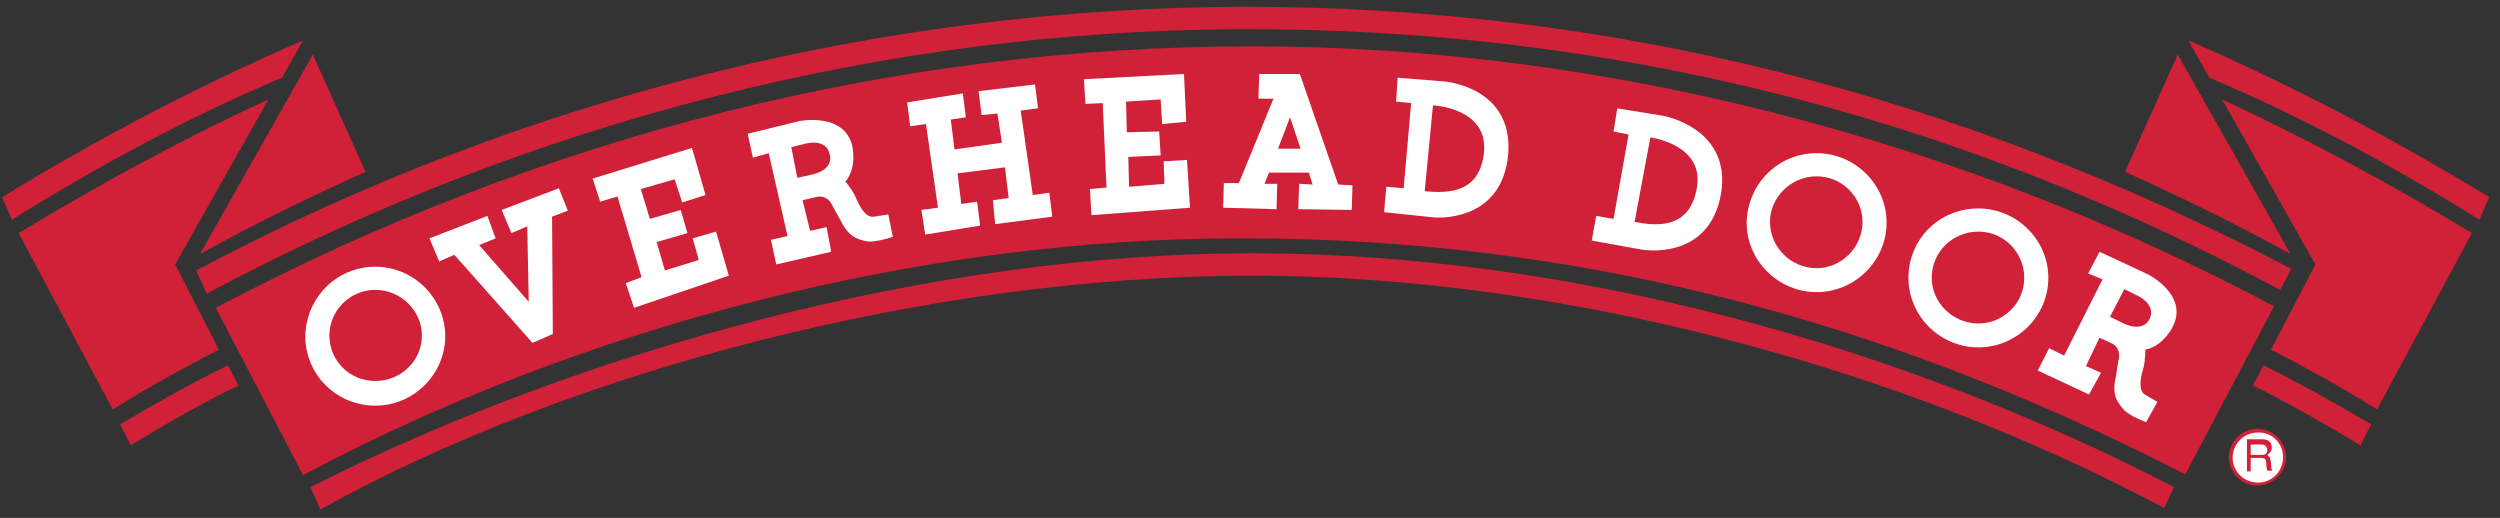 <svg xmlns="http://www.w3.org/2000/svg" width="251" height="52" viewBox="0 0 251 52" fill="none"><rect x="0" y="0" width="251" height="52" fill="#333333" stroke="none"/><path d="M229.521 45.903C229.521 44.328 228.237 43.053 226.651 43.053C225.065 43.053 223.781 44.328 223.781 45.903C223.781 47.478 225.065 48.753 226.651 48.753C228.237 48.678 229.521 47.478 229.521 45.903Z" fill="#D12138"></path><path d="M32.163 51.153L31.182 48.903C57.919 35.403 93.191 25.428 125.668 25.428C157.541 25.428 190.774 34.653 218.266 48.903L217.284 51.003C191.151 37.053 156.937 27.603 125.366 27.678C93.342 27.753 57.239 37.203 32.163 51.153Z" fill="#D12138"></path><path d="M30.425 47.703L21.664 30.903C54.444 13.578 89.942 4.653 125.743 4.653C161.015 4.653 196.74 13.953 228.311 30.753L219.398 47.628C188.356 31.653 157.389 23.928 124.836 23.928C92.359 23.853 58.295 32.853 30.425 47.703Z" fill="#D12138"></path><path d="M20.761 29.478L19.703 27.153C52.407 9.753 88.812 0.753 124.99 0.678C161.093 0.678 196.214 9.228 230.051 27.003L228.918 29.103C195.383 11.103 160.564 2.853 124.839 2.928C89.114 3.003 53.162 12.153 20.761 29.478Z" fill="#D12138"></path><path d="M213.357 17.253C219.022 19.802 224.536 22.503 229.974 25.503L218.644 5.478L213.357 17.253Z" fill="#D12138"></path><path d="M36.694 17.253C31.03 19.802 25.516 22.503 20.078 25.503L31.407 5.478L36.694 17.253Z" fill="#D12138"></path><path d="M236.998 44.703L238.055 42.603C234.505 40.503 230.88 38.478 227.255 36.678L226.197 38.703C229.823 40.503 233.373 42.528 236.998 44.703Z" fill="#D12138"></path><path d="M13.132 44.703L12.074 42.603C15.624 40.503 19.174 38.478 22.875 36.678L23.932 38.703C20.231 40.503 16.681 42.528 13.132 44.703Z" fill="#D12138"></path><path d="M248.175 23.403C240.018 18.453 231.634 13.953 223.1 9.978L232.465 26.552L228.009 35.102C231.634 36.977 235.184 38.928 238.659 41.102L248.175 23.403Z" fill="#D12138"></path><path d="M1.877 23.403C10.034 18.453 18.342 13.953 26.953 9.978L17.587 26.552L21.968 35.102C18.342 36.977 14.792 38.928 11.318 41.102L1.877 23.403Z" fill="#D12138"></path><path d="M219.703 4.053L221.818 7.803C231.259 11.778 240.247 16.653 248.933 22.053L249.915 19.803C240.096 13.803 230.051 8.553 219.703 4.053Z" fill="#D12138"></path><path d="M30.426 4.053L28.311 7.803C18.87 11.778 9.883 16.653 1.197 22.053L0.215 19.803C9.958 13.803 20.079 8.553 30.426 4.053Z" fill="#D12138"></path><path d="M164.792 25.053L159.807 24.153L160.26 21.678L161.997 21.978L163.508 13.503L161.997 13.203L162.375 10.878L166.982 11.628C166.982 11.628 173.855 12.828 172.798 19.428C171.589 26.328 164.792 25.053 164.792 25.053Z" fill="white"></path><path d="M143.946 21.828L138.961 21.303L139.188 18.753L140.925 18.903L141.68 10.353L140.169 10.203L140.32 7.803L145.003 8.178C145.003 8.178 151.952 8.703 151.423 15.453C150.819 22.503 143.946 21.828 143.946 21.828Z" fill="white"></path><path d="M127.406 17.328H131.409L131.787 18.528L130.427 18.453L130.352 21.003L135.714 21.078L135.79 18.603L134.355 18.528L130.503 7.428H126.424L126.349 9.903H127.859L124.385 18.378H122.874L122.799 20.853L128.161 21.003L128.237 18.453H126.953L127.406 17.328Z" fill="white"></path><path d="M209.656 27.453L210.789 25.278L215.623 27.528C215.623 27.528 219.701 29.553 218.191 32.703C218.191 32.703 217.285 34.728 215.396 35.103C215.396 35.103 215.396 36.303 215.17 37.053C214.943 37.803 214.641 39.153 215.321 39.603L216.605 40.353L215.472 42.378C215.472 42.378 213.735 41.778 213.13 41.028C212.526 40.278 211.998 39.603 212.451 37.728L212.677 36.228C212.677 36.228 213.13 34.953 211.922 34.428L210.789 33.903L209.43 36.753L210.94 37.428L209.732 39.603L204.596 37.203L205.729 34.953L207.239 35.703L211.091 28.053L209.656 27.453Z" fill="white"></path><path d="M108.977 10.428L108.826 7.953L118.872 7.428L119.098 12.228L116.681 12.453L116.53 9.978L113.056 10.203L113.131 13.278L116.379 13.203L116.53 15.603L113.282 15.753L113.358 18.753L116.908 18.453L116.832 16.203L119.174 16.053L119.476 20.853L109.581 21.603L109.43 18.978L111.092 18.828L110.714 10.353L108.977 10.428Z" fill="white"></path><path d="M198.63 20.928C202.482 20.928 205.654 24.078 205.654 27.903C205.654 31.728 202.482 34.878 198.63 34.878C194.778 34.878 191.605 31.728 191.605 27.903C191.605 24.003 194.702 20.928 198.63 20.928Z" fill="white"></path><path d="M182.389 15.378C186.241 15.378 189.414 18.528 189.414 22.353C189.414 26.178 186.241 29.328 182.389 29.328C178.537 29.328 175.365 26.178 175.365 22.353C175.441 18.453 178.537 15.378 182.389 15.378Z" fill="white"></path><path d="M105.653 21.753L99.913 22.503L99.686 20.102L101.273 19.878L100.895 16.802L96.137 17.403L96.514 20.477L98.1 20.253L98.403 22.653L92.889 23.552L92.511 21.078L94.173 20.852L92.964 12.453L91.378 12.678L91.076 10.278L96.665 9.378L96.967 11.778L95.457 12.002L95.835 15.002L100.593 14.328L100.14 11.403L98.553 11.553L98.251 9.153L103.916 8.478L104.218 10.877L102.481 11.102L103.689 19.578L105.351 19.352L105.653 21.753Z" fill="white"></path><path d="M75.593 15.828L75.064 13.428L80.276 12.153C80.276 12.153 84.732 11.253 85.563 14.628C85.563 14.628 86.092 16.803 84.883 18.228C84.883 18.228 85.638 19.128 85.941 19.878C86.243 20.553 86.847 21.903 87.753 21.753L89.188 21.528L89.641 23.778C89.641 23.778 87.904 24.378 86.998 24.228C86.016 24.003 85.185 23.778 84.355 22.053L83.599 20.703C83.599 20.703 83.146 19.428 81.862 19.803L80.578 20.103L81.333 23.178L82.995 22.803L83.448 25.278L77.934 26.553L77.406 24.078L79.067 23.703L77.179 15.378L75.593 15.828Z" fill="white"></path><path d="M60.259 20.253L59.504 17.927L69.474 14.852L70.833 19.578L68.492 20.328L67.737 18.003L64.338 18.977L65.244 21.977L68.341 21.078L69.02 23.403L65.924 24.302L66.755 27.153L70.153 26.102L69.549 23.927L71.891 23.253L73.175 27.677L63.658 30.903L62.827 28.427L64.413 27.828L61.996 19.727L60.259 20.253Z" fill="white"></path><path d="M44.099 26.253L43.117 23.928L48.933 21.678L49.764 23.928L48.102 24.603L53.087 30.303L52.936 22.728L51.35 23.403L50.368 21.078L56.108 18.903L57.014 21.153L55.428 21.753L55.504 33.528L53.465 34.428L45.61 25.578L44.099 26.253Z" fill="white"></path><path d="M37.676 26.778C41.529 26.778 44.701 29.928 44.701 33.753C44.701 37.578 41.529 40.728 37.676 40.728C33.825 40.728 30.652 37.653 30.652 33.753C30.728 29.853 33.825 26.778 37.676 26.778Z" fill="white"></path><path d="M143.039 19.203L143.87 10.578C143.87 10.578 149.308 10.803 149.006 15.153C148.628 19.653 145.003 19.353 143.039 19.203Z" fill="#D12138"></path><path d="M130.578 14.928H128.312L129.521 11.778L130.578 14.928Z" fill="#D12138"></path><path d="M80.049 17.852L79.445 14.777L80.956 14.402C80.956 14.402 82.92 13.877 83.297 15.452C83.297 15.452 83.901 17.027 81.409 17.552L80.049 17.852Z" fill="#D12138"></path><path d="M164.111 22.278L165.697 13.803C165.697 13.803 171.06 14.478 170.38 18.753C169.7 23.178 166.075 22.653 164.111 22.278Z" fill="#D12138"></path><path d="M211.848 31.803L213.283 29.028L214.642 29.703C214.642 29.703 216.455 30.528 215.851 31.953C215.851 31.953 215.322 33.528 213.056 32.403L211.848 31.803Z" fill="#D12138"></path><path d="M198.628 23.253C201.196 23.253 203.235 25.353 203.235 27.903C203.235 30.453 201.121 32.478 198.628 32.478C196.06 32.478 193.945 30.378 193.945 27.903C193.945 25.278 196.06 23.253 198.628 23.253Z" fill="#D12138"></path><path d="M182.39 17.703C184.958 17.703 186.997 19.803 186.997 22.278C186.997 24.828 184.882 26.928 182.39 26.928C179.822 26.928 177.707 24.828 177.707 22.278C177.707 19.803 179.822 17.703 182.39 17.703Z" fill="#D12138"></path><path d="M37.678 29.102C40.245 29.102 42.36 31.203 42.36 33.678C42.36 36.227 40.245 38.252 37.678 38.252C35.11 38.252 33.07 36.227 33.07 33.678C33.07 31.203 35.11 29.102 37.678 29.102Z" fill="#D12138"></path><path d="M229.217 45.903C229.217 47.328 228.084 48.453 226.724 48.453C225.289 48.453 224.156 47.328 224.156 45.978C224.156 44.553 225.289 43.428 226.649 43.428C228.084 43.353 229.217 44.478 229.217 45.903Z" fill="white"></path><path d="M225.594 47.328H225.971V45.977H227.029C227.709 45.977 227.482 46.578 227.558 46.877L227.633 47.252H228.162C228.011 47.028 228.011 46.953 228.011 46.502C227.935 45.977 227.935 45.903 227.633 45.678C227.935 45.453 228.086 45.303 228.086 44.928C228.086 44.252 227.557 44.102 227.104 44.102H225.594V47.328Z" fill="#D12138"></path><path d="M227.028 44.628C227.255 44.628 227.632 44.703 227.632 45.228C227.632 45.603 227.33 45.678 227.028 45.678H225.971V44.628H227.028Z" fill="white"></path></svg>